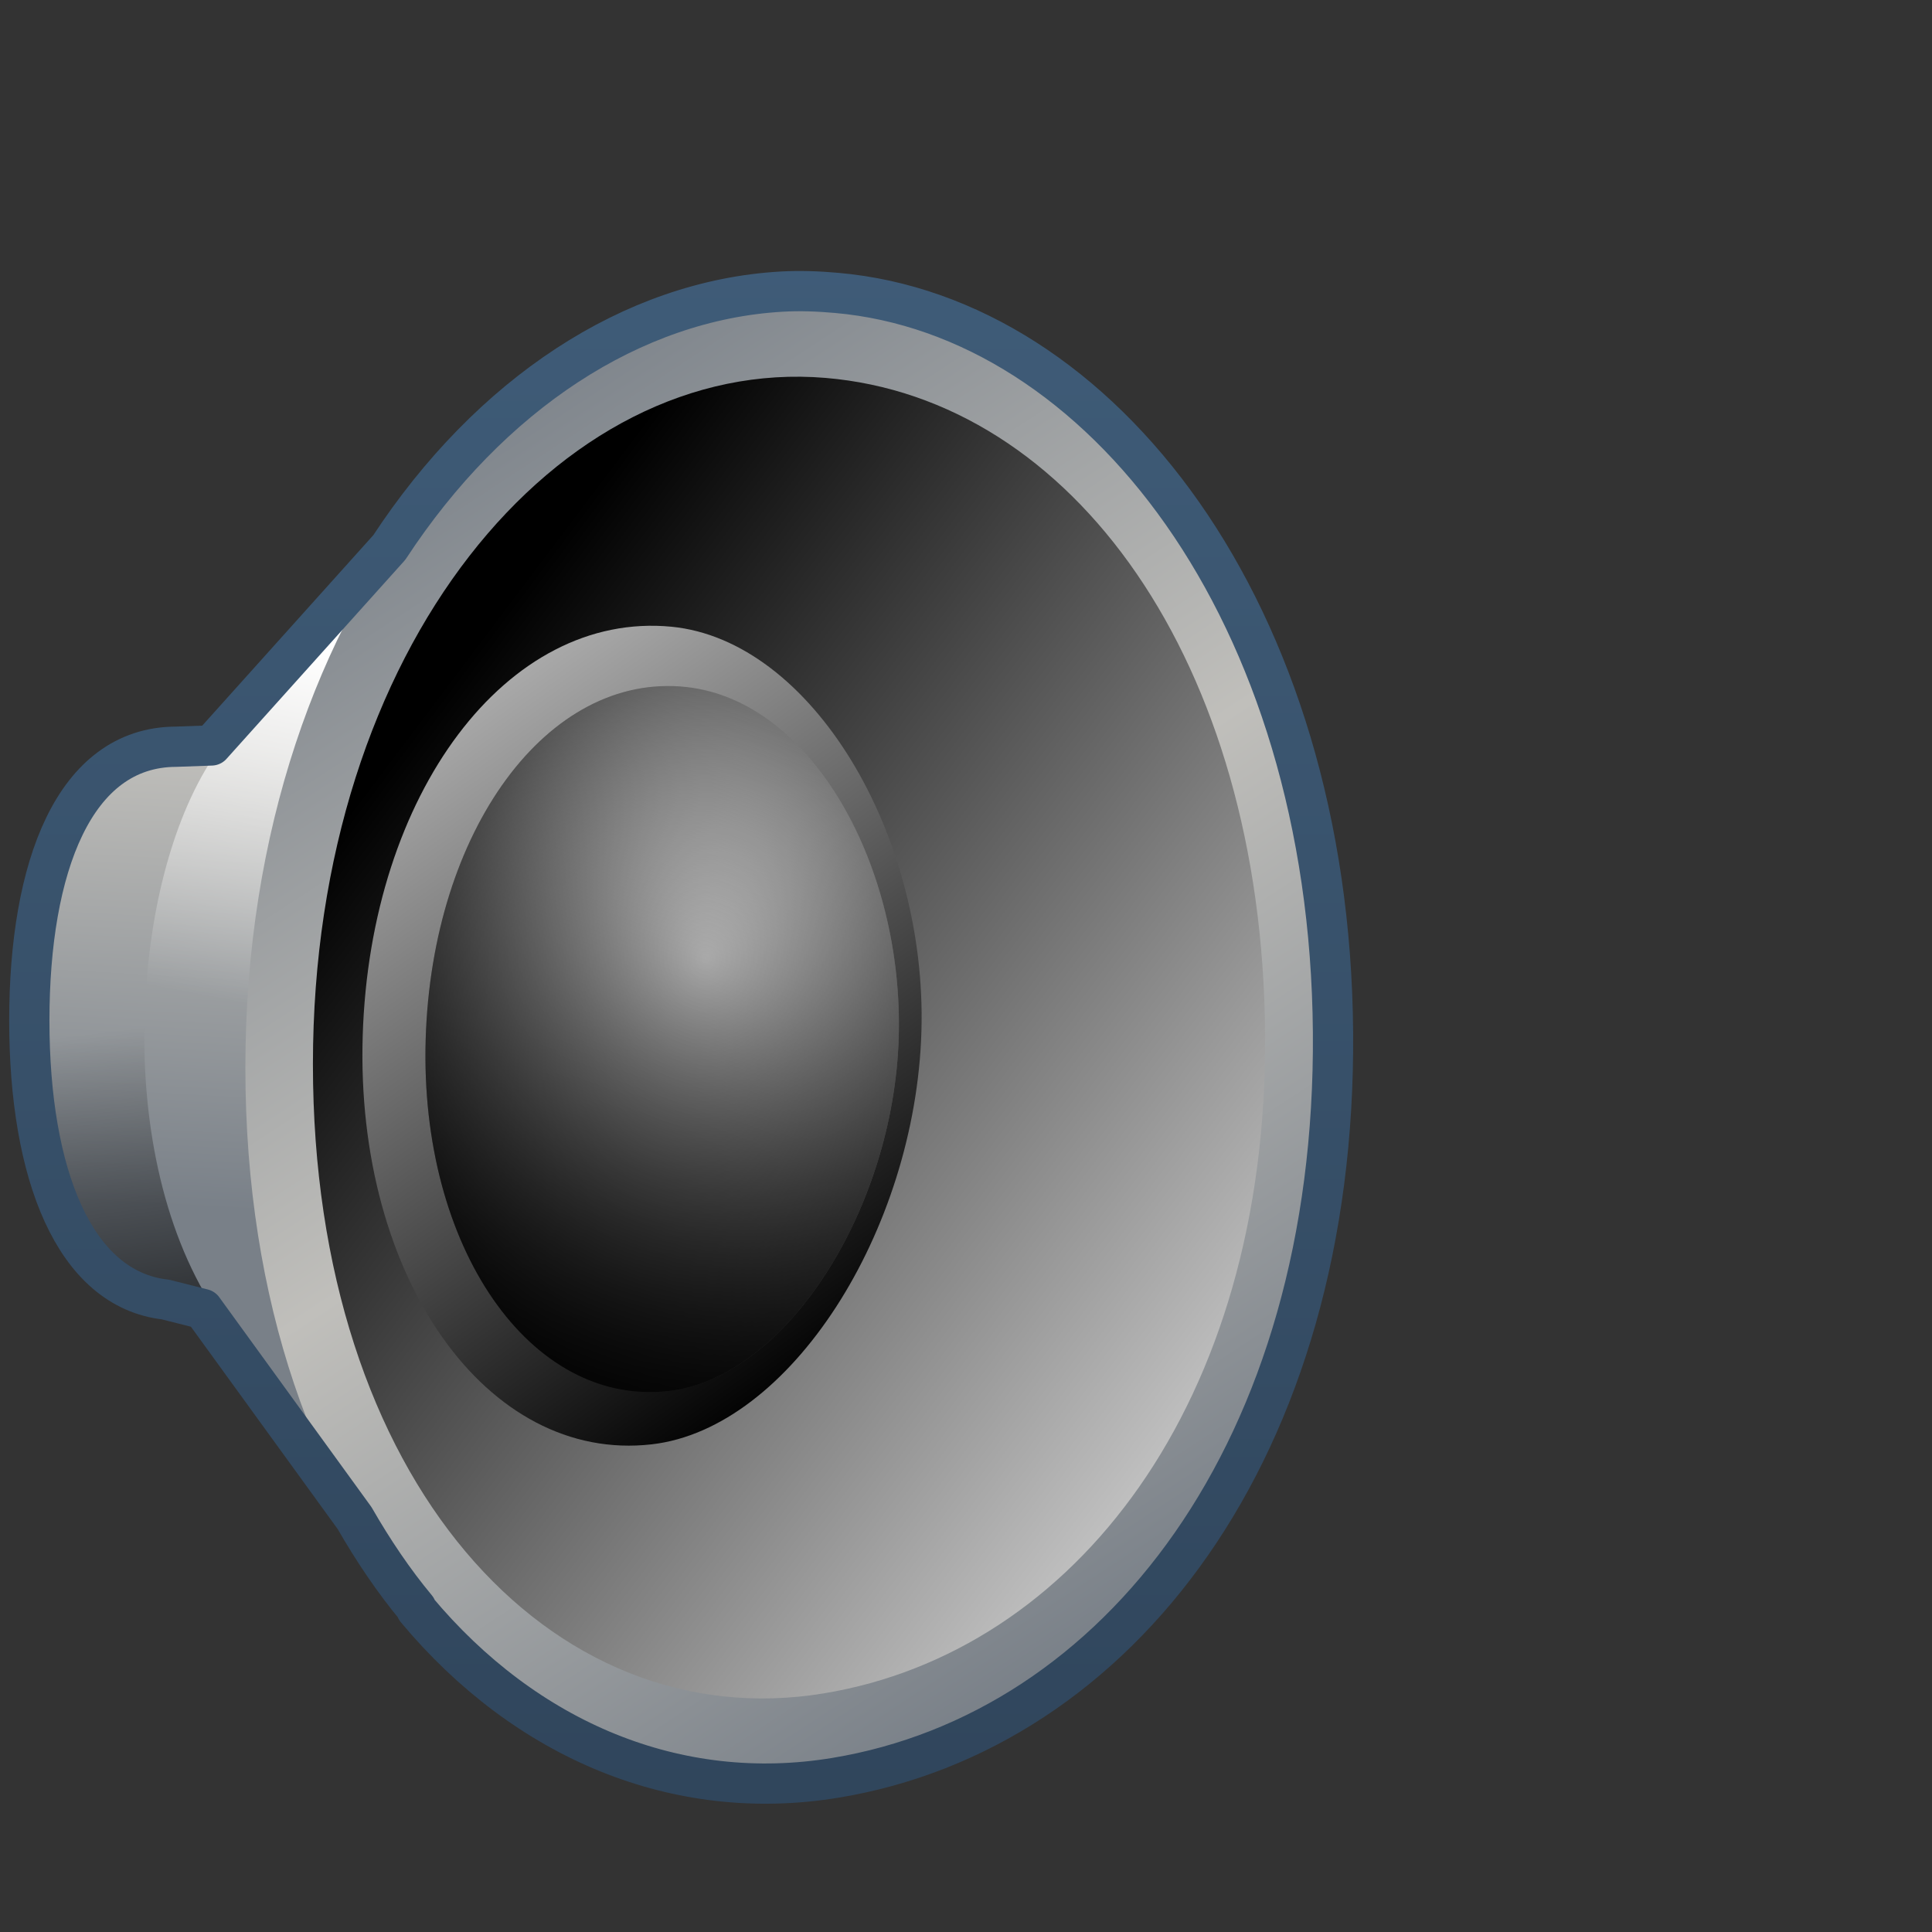 <?xml version="1.0" encoding="UTF-8" standalone="no"?>
<!-- Created with Inkscape (http://www.inkscape.org/) -->

<svg
   xmlns:dc="http://purl.org/dc/elements/1.1/"
   xmlns:cc="http://creativecommons.org/ns#"
   xmlns:rdf="http://www.w3.org/1999/02/22-rdf-syntax-ns#"
   xmlns:svg="http://www.w3.org/2000/svg"
   xmlns="http://www.w3.org/2000/svg"
   xmlns:xlink="http://www.w3.org/1999/xlink"
   xmlns:sodipodi="http://sodipodi.sourceforge.net/DTD/sodipodi-0.dtd"
   xmlns:inkscape="http://www.inkscape.org/namespaces/inkscape"
   width="128"
   height="128"
   id="svg2"
   sodipodi:version="0.32"
   inkscape:version="0.48.3.1 r9886"
   version="1.0"
   sodipodi:docname="audio-x-generic.svg"
   inkscape:output_extension="org.inkscape.output.svg.inkscape">
  <rect width="100%" height="100%" fill="#333333" stroke="none"/>
  <defs
     id="defs4">
    <linearGradient
       y2="659.343"
       x2="504.581"
       y1="645.817"
       x1="505.286"
       gradientTransform="matrix(2.14,0,0,2.258,-1068.563,-1408.833)"
       gradientUnits="userSpaceOnUse"
       id="linearGradient8287"
       xlink:href="#linearGradient5316"
       inkscape:collect="always" />
    <linearGradient
       y2="653.35"
       x2="506.598"
       y1="642.864"
       x1="508.49"
       gradientTransform="matrix(2.14,0,0,2.258,-1068.563,-1408.833)"
       gradientUnits="userSpaceOnUse"
       id="linearGradient8284"
       xlink:href="#linearGradient5362"
       inkscape:collect="always" />
    <linearGradient
       id="linearGradient7210">
      <stop
         style="stop-color:#798088;stop-opacity:1;"
         offset="0"
         id="stop7212" />
      <stop
         style="stop-color:#c0bfbb;stop-opacity:1;"
         offset="0.5"
         id="stop8994" />
      <stop
         style="stop-color:#798088;stop-opacity:1;"
         offset="1"
         id="stop7214" />
    </linearGradient>
    <linearGradient
       y2="668.908"
       x2="515.292"
       y1="637.098"
       x1="494.458"
       gradientTransform="matrix(2.477,0,0,2.477,-1197.815,-1551.444)"
       gradientUnits="userSpaceOnUse"
       id="linearGradient8278"
       xlink:href="#linearGradient7210"
       inkscape:collect="always" />
    <linearGradient
       y2="648.809"
       x2="490.404"
       y1="673.953"
       x1="523.761"
       gradientTransform="matrix(2.194,0,0,2.194,-1055.365,-1366.27)"
       gradientUnits="userSpaceOnUse"
       id="linearGradient8275"
       xlink:href="#linearGradient5439"
       inkscape:collect="always" />
    <linearGradient
       y2="661.214"
       x2="509.469"
       y1="641.93"
       x1="494.644"
       gradientTransform="matrix(3.102,9.4594795e-2,-9.3115509e-2,3.053,-1463.086,-1976.825)"
       gradientUnits="userSpaceOnUse"
       id="linearGradient8272"
       xlink:href="#linearGradient5439"
       inkscape:collect="always" />
    <radialGradient
       r="5.695"
       fy="657.591"
       fx="502.223"
       cy="657.591"
       cx="502.223"
       gradientTransform="matrix(4.922,0,0,5.692,-2425.192,-3679.481)"
       gradientUnits="userSpaceOnUse"
       id="radialGradient8269"
       xlink:href="#linearGradient5439"
       inkscape:collect="always" />
    <linearGradient
       y2="654.143"
       x2="503.151"
       y1="667.473"
       x1="504.65"
       gradientTransform="matrix(2.14,0,0,2.258,-1068.563,-1408.833)"
       gradientUnits="userSpaceOnUse"
       id="linearGradient8263"
       xlink:href="#linearGradient5344"
       inkscape:collect="always" />
    <linearGradient
       y2="649.573"
       x2="504.832"
       y1="669.956"
       x1="497.456"
       gradientTransform="matrix(2.754,0,0,2.811,-1337.503,-1782.113)"
       gradientUnits="userSpaceOnUse"
       id="linearGradient8260"
       xlink:href="#linearGradient5344"
       inkscape:collect="always" />
    <linearGradient
       gradientUnits="userSpaceOnUse"
       y2="352.069"
       x2="392.308"
       y1="398.483"
       x1="392.308"
       id="linearGradient10939"
       xlink:href="#linearGradient9863"
       inkscape:collect="always"
       gradientTransform="matrix(2.667,0,0,2.667,-973.838,-936.456)" />
    <linearGradient
       inkscape:collect="always"
       xlink:href="#linearGradient5362"
       id="linearGradient15846"
       gradientUnits="userSpaceOnUse"
       gradientTransform="matrix(2.667,0,0,2.667,-1293.838,-1683.122)"
       x1="504.92"
       y1="635.446"
       x2="504.482"
       y2="641.102" />
    <linearGradient
       inkscape:collect="always"
       xlink:href="#linearGradient5344"
       id="linearGradient15848"
       gradientUnits="userSpaceOnUse"
       gradientTransform="matrix(2.667,0,0,2.667,-1293.838,-1683.122)"
       x1="519.313"
       y1="723.67"
       x2="511.427"
       y2="667.208" />
    <linearGradient
       inkscape:collect="always"
       xlink:href="#linearGradient9863"
       id="linearGradient15850"
       gradientUnits="userSpaceOnUse"
       gradientTransform="matrix(2.667,0,0,2.667,-2413.838,-1096.622)"
       x1="927.935"
       y1="459.109"
       x2="927.935"
       y2="410.981" />
    <linearGradient
       inkscape:collect="always"
       xlink:href="#linearGradient5344"
       id="linearGradient15852"
       gradientUnits="userSpaceOnUse"
       gradientTransform="matrix(2.667,0,0,2.667,-1133.838,-1417.163)"
       x1="533.948"
       y1="471.777"
       x2="436.885"
       y2="567.902" />
    <linearGradient
       inkscape:collect="always"
       xlink:href="#linearGradient5439"
       id="linearGradient15854"
       gradientUnits="userSpaceOnUse"
       gradientTransform="matrix(1.628,0,0,1.628,47.012,2.365)"
       x1="44.607"
       y1="44.623"
       x2="-53.26"
       y2="-63.983" />
    <linearGradient
       inkscape:collect="always"
       xlink:href="#linearGradient5439"
       id="linearGradient15858"
       gradientUnits="userSpaceOnUse"
       gradientTransform="matrix(-2.667,0,0,-2.667,1306.562,1519.021)"
       x1="456.747"
       y1="561.69"
       x2="456.747"
       y2="471.559" />
    <linearGradient
       inkscape:collect="always"
       xlink:href="#linearGradient4508"
       id="linearGradient15860"
       gradientUnits="userSpaceOnUse"
       gradientTransform="matrix(2.667,0,0,2.667,-1131.778,-1447.77)"
       x1="458.965"
       y1="555.996"
       x2="458.965"
       y2="551.628" />
    <linearGradient
       inkscape:collect="always"
       xlink:href="#linearGradient5316"
       id="linearGradient15864"
       gradientUnits="userSpaceOnUse"
       gradientTransform="matrix(1.401,0.197,4.6905701e-2,1.394,-709.197,134.539)"
       x1="570.977"
       y1="-146.599"
       x2="581.237"
       y2="-130.879" />
    <linearGradient
       inkscape:collect="always"
       xlink:href="#linearGradient5344"
       id="linearGradient15868"
       gradientUnits="userSpaceOnUse"
       gradientTransform="matrix(1.401,0.197,4.6905701e-2,1.394,-709.197,134.539)"
       x1="595.234"
       y1="-114.167"
       x2="566.035"
       y2="-145.9" />
    <linearGradient
       y2="637.525"
       x2="518.869"
       y1="661.194"
       x1="513.964"
       gradientTransform="translate(-296.487,-601.992)"
       gradientUnits="userSpaceOnUse"
       id="linearGradient10430"
       xlink:href="#linearGradient5344"
       inkscape:collect="always" />
    <linearGradient
       y2="643.219"
       x2="516.5"
       y1="647.791"
       x1="519.958"
       gradientTransform="translate(-296.487,-601.992)"
       gradientUnits="userSpaceOnUse"
       id="linearGradient10427"
       xlink:href="#linearGradient5316"
       inkscape:collect="always" />
    <linearGradient
       y2="650.176"
       x2="519.575"
       y1="632.925"
       x1="512.302"
       gradientTransform="translate(-296.487,-601.992)"
       gradientUnits="userSpaceOnUse"
       id="linearGradient10424"
       xlink:href="#linearGradient5344"
       inkscape:collect="always" />
    <linearGradient
       y2="643.657"
       x2="524.125"
       y1="667.563"
       x1="526.062"
       gradientTransform="translate(-296.487,-601.992)"
       gradientUnits="userSpaceOnUse"
       id="linearGradient10419"
       xlink:href="#linearGradient5344"
       inkscape:collect="always" />
    <linearGradient
       inkscape:collect="always"
       xlink:href="#linearGradient5439"
       id="linearGradient15562"
       gradientUnits="userSpaceOnUse"
       gradientTransform="matrix(2.667,0,0,2.667,-1134.96,-1416.456)"
       x1="457.896"
       y1="539.887"
       x2="457.896"
       y2="569.065" />
    <linearGradient
       inkscape:collect="always"
       xlink:href="#linearGradient5439"
       id="linearGradient15559"
       gradientUnits="userSpaceOnUse"
       x1="459.766"
       y1="546.19"
       x2="459.766"
       y2="583.901"
       gradientTransform="matrix(2.667,0,0,2.667,-1134.371,-1416.456)" />
    <linearGradient
       id="linearGradient4508">
      <stop
         offset="0"
         style="stop-color:#75aadb;stop-opacity:1"
         id="stop4510" />
      <stop
         offset="1"
         style="stop-color:#5a83a9;stop-opacity:1"
         id="stop4512" />
    </linearGradient>
    <linearGradient
       inkscape:collect="always"
       xlink:href="#linearGradient4508"
       id="linearGradient15556"
       gradientUnits="userSpaceOnUse"
       gradientTransform="matrix(2.667,0,0,2.667,-1134.371,-1414.393)"
       x1="456.313"
       y1="551.465"
       x2="456.313"
       y2="554.899" />
    <linearGradient
       id="linearGradient12578">
      <stop
         id="stop12580"
         offset="0"
         style="stop-color:#e9b551;stop-opacity:1;" />
      <stop
         id="stop12582"
         offset="1"
         style="stop-color:#b48739;stop-opacity:1;" />
    </linearGradient>
    <linearGradient
       id="linearGradient5165-9">
      <stop
         offset="0"
         style="stop-color:#ffffff;stop-opacity:1"
         id="stop5167-6" />
      <stop
         offset="1"
         style="stop-color:#ffffff;stop-opacity:0"
         id="stop5169-7" />
    </linearGradient>
    <linearGradient
       id="linearGradient9121">
      <stop
         style="stop-color:#2f445a;stop-opacity:1"
         offset="0"
         id="stop9123" />
      <stop
         style="stop-color:#415f7c;stop-opacity:1"
         offset="1"
         id="stop9125" />
    </linearGradient>
    <linearGradient
       id="linearGradient12594">
      <stop
         id="stop12596"
         offset="0"
         style="stop-color:#e9b551;stop-opacity:1;" />
      <stop
         id="stop12598"
         offset="1"
         style="stop-color:#e9b551;stop-opacity:0;" />
    </linearGradient>
    <linearGradient
       id="linearGradient5316">
      <stop
         style="stop-color:#c0bfbb;stop-opacity:1;"
         offset="0"
         id="stop5320" />
      <stop
         style="stop-color:#798088;stop-opacity:1;"
         offset="1"
         id="stop5322" />
    </linearGradient>
    <linearGradient
       id="linearGradient9863">
      <stop
         style="stop-color:#2f445a;stop-opacity:1;"
         offset="0"
         id="stop9865" />
      <stop
         style="stop-color:#415f7c;stop-opacity:1"
         offset="1"
         id="stop9867" />
    </linearGradient>
    <linearGradient
       id="linearGradient12336">
      <stop
         id="stop12338"
         offset="0"
         style="stop-color:#ff6e00;stop-opacity:1;" />
      <stop
         id="stop12340"
         offset="1"
         style="stop-color:#eb2600;stop-opacity:1;" />
    </linearGradient>
    <linearGradient
       id="linearGradient5362">
      <stop
         style="stop-color:#ffffff;stop-opacity:1;"
         offset="0"
         id="stop5364" />
      <stop
         style="stop-color:#ffffff;stop-opacity:0;"
         offset="1"
         id="stop5366" />
    </linearGradient>
    <linearGradient
       id="linearGradient5439">
      <stop
         style="stop-color:#ffffff;stop-opacity:1;"
         offset="0"
         id="stop5441" />
      <stop
         style="stop-color:#000000;stop-opacity:1;"
         offset="1"
         id="stop5443" />
    </linearGradient>
    <linearGradient
       inkscape:collect="always"
       xlink:href="#linearGradient5439"
       id="linearGradient13309"
       gradientUnits="userSpaceOnUse"
       x1="499.907"
       y1="953.395"
       x2="652.752"
       y2="1116.941"
       gradientTransform="matrix(2.677,0,0,2.677,-1298.677,-2514.903)" />
    <linearGradient
       inkscape:collect="always"
       id="linearGradient5398">
      <stop
         style="stop-color:#87c6ff;stop-opacity:1;"
         offset="0"
         id="stop5400" />
      <stop
         style="stop-color:#87c6ff;stop-opacity:0"
         offset="1"
         id="stop5402" />
    </linearGradient>
    <linearGradient
       inkscape:collect="always"
       xlink:href="#linearGradient5398"
       id="linearGradient13322"
       gradientUnits="userSpaceOnUse"
       x1="500.878"
       y1="948.12"
       x2="500.878"
       y2="953.175"
       gradientTransform="matrix(2.677,0,0,2.677,-1298.677,-2514.903)" />
    <linearGradient
       id="linearGradient5344">
      <stop
         style="stop-color:#000000;stop-opacity:1;"
         offset="0"
         id="stop5346" />
      <stop
         style="stop-color:#000000;stop-opacity:0;"
         offset="1"
         id="stop5348" />
    </linearGradient>
    <linearGradient
       inkscape:collect="always"
       xlink:href="#linearGradient5344"
       id="linearGradient13314"
       gradientUnits="userSpaceOnUse"
       x1="544.89"
       y1="919.058"
       x2="506.015"
       y2="969.808"
       gradientTransform="translate(-485.21,-859.439)" />
    <linearGradient
       id="linearGradient8702">
      <stop
         id="stop8704"
         offset="0"
         style="stop-color:#c0bfbb;stop-opacity:1;" />
      <stop
         id="stop8706"
         offset="1"
         style="stop-color:#798088;stop-opacity:1;" />
    </linearGradient>
    <linearGradient
       inkscape:collect="always"
       xlink:href="#linearGradient8702"
       id="linearGradient13316"
       gradientUnits="userSpaceOnUse"
       gradientTransform="matrix(2.677,0,0,2.677,-1779.542,-994.637)"
       x1="700.131"
       y1="378.87"
       x2="707.805"
       y2="395.749" />
    <inkscape:perspective
       sodipodi:type="inkscape:persp3d"
       inkscape:vp_x="0 : 526.18109 : 1"
       inkscape:vp_y="0 : 1000 : 0"
       inkscape:vp_z="744.09448 : 526.18109 : 1"
       inkscape:persp3d-origin="372.04724 : 350.78739 : 1"
       id="perspective10" />
  </defs>
  <sodipodi:namedview
     id="base"
     pagecolor="#ffffff"
     bordercolor="#666666"
     borderopacity="1.0"
     inkscape:pageopacity="0.0"
     inkscape:pageshadow="2"
     inkscape:zoom="2.5020702"
     inkscape:cx="98.610922"
     inkscape:cy="61.639408"
     inkscape:document-units="px"
     inkscape:current-layer="layer1"
     showgrid="false"
     inkscape:showpageshadow="false"
     inkscape:window-width="1014"
     inkscape:window-height="715"
     inkscape:window-x="0"
     inkscape:window-y="2"
     showguides="true"
     inkscape:guide-bbox="true"
     inkscape:window-maximized="0" />
  <g
     inkscape:label="Capa 1"
     inkscape:groupmode="layer"
     id="layer1">
    <path
       sodipodi:nodetypes="cccczcccz"
       id="path4489"
       d="M 32.328,67.903 C 32.328,76.845 33.384,105.743 27.594,106.649 L 14.16,86.684 L 10.948,86.103 C 4.894,85.42 1.903,77.764 1.903,67.596 C 1.903,57.428 4.925,49.525 11.671,49.497 L 14.697,49.368 L 31.839,29.077 C 38.167,29.59 32.328,59.021 32.328,67.903 z"
       style="fill:url(#linearGradient8287);fill-opacity:1;stroke:none;stroke-width:0.5;stroke-linecap:round;stroke-linejoin:round;stroke-miterlimit:4;stroke-opacity:0.3;display:inline"
       inkscape:export-filename="/home/dafeba/DCV/tallerD/bocetos/08-09-22-hastaahora.png"
       inkscape:export-xdpi="57.964222"
       inkscape:export-ydpi="57.964222" />
    <path
       inkscape:export-ydpi="57.964222"
       inkscape:export-xdpi="57.964222"
       inkscape:export-filename="/home/dafeba/DCV/tallerD/bocetos/08-09-22-hastaahora.png"
       style="fill:url(#linearGradient8284);fill-opacity:1;stroke:none;stroke-width:0.5;stroke-linecap:round;stroke-linejoin:round;stroke-miterlimit:4;stroke-opacity:0.3;display:inline"
       d="M 27.594,106.649 L 14.16,86.684 C 7.349,75.806 8.663,57.351 14.697,49.368 L 31.839,29.077 C 24.199,43.687 21.329,92.196 27.594,106.649 z"
       id="path4491"
       sodipodi:nodetypes="ccccc" />
    <path
       inkscape:export-ydpi="57.964222"
       inkscape:export-xdpi="57.964222"
       inkscape:export-filename="/home/dafeba/DCV/tallerD/bocetos/08-09-22-hastaahora.png"
       sodipodi:nodetypes="cszsz"
       id="path4495"
       d="M 88.355,68.419 C 88.573,96.075 74.071,114.691 55.36,117.781 C 34.868,121.164 16.256,101.858 16.256,70.727 C 16.256,39.483 35.558,17.625 55.473,19.385 C 72.945,20.93 88.136,40.544 88.355,68.419 z"
       style="fill:url(#linearGradient8278);fill-opacity:1;stroke:none;stroke-width:0.5;stroke-linecap:round;stroke-linejoin:round;stroke-miterlimit:4;stroke-opacity:0.3;display:inline" />
    <path
       inkscape:export-ydpi="57.964222"
       inkscape:export-xdpi="57.964222"
       inkscape:export-filename="/home/dafeba/DCV/tallerD/bocetos/08-09-22-hastaahora.png"
       style="fill:url(#linearGradient8275);fill-opacity:1;stroke:none;stroke-width:0.5;stroke-linecap:round;stroke-linejoin:round;stroke-miterlimit:4;stroke-opacity:0.3;display:inline"
       d="M 83.816,68.467 C 84.008,92.963 71.164,109.451 54.591,112.188 C 36.441,115.185 20.732,98.085 20.732,70.511 C 20.732,42.838 37.045,23.559 54.691,25.037 C 71.019,26.405 83.622,43.778 83.816,68.467 z"
       id="path4497"
       sodipodi:nodetypes="cszsz" />
    <path
       inkscape:export-ydpi="57.964222"
       inkscape:export-xdpi="57.964222"
       inkscape:export-filename="/home/dafeba/DCV/tallerD/bocetos/08-09-22-hastaahora.png"
       sodipodi:nodetypes="cszsz"
       id="path4499"
       d="M 61.046,68.364 C 60.644,81.533 52.362,94.634 43.183,95.69 C 32.252,96.947 23.542,84.613 24.03,68.633 C 24.52,52.564 33.595,40.471 44.487,41.522 C 53.771,42.427 61.444,55.283 61.046,68.364 z"
       style="fill:url(#linearGradient8272);fill-opacity:1;stroke:none;stroke-width:0.5;stroke-linecap:round;stroke-linejoin:round;stroke-miterlimit:4;stroke-opacity:0.3;display:inline" />
    <path
       inkscape:export-ydpi="57.964222"
       inkscape:export-xdpi="57.964222"
       inkscape:export-filename="/home/dafeba/DCV/tallerD/bocetos/08-09-22-hastaahora.png"
       style="fill:url(#radialGradient8269);fill-opacity:1;stroke:none;stroke-width:0.5;stroke-linecap:round;stroke-linejoin:round;stroke-miterlimit:4;stroke-opacity:0.3;display:inline"
       d="M 59.542,68.746 C 59.203,80.084 52.104,91.244 44.36,92.153 C 35.139,93.235 27.791,82.616 28.202,68.857 C 28.616,55.023 36.28,44.524 45.46,45.516 C 53.867,46.429 59.878,57.483 59.542,68.746 z"
       id="path4501"
       sodipodi:nodetypes="cszsz" />
    <path
       inkscape:export-ydpi="57.964222"
       inkscape:export-xdpi="57.964222"
       inkscape:export-filename="/home/dafeba/DCV/tallerD/bocetos/08-09-22-hastaahora.png"
       style="fill:url(#linearGradient8263);fill-opacity:1;stroke:none;stroke-width:0.5;stroke-linecap:round;stroke-linejoin:round;stroke-miterlimit:4;stroke-opacity:0.3;display:inline"
       d="M 14.16,86.684 L 10.948,86.103 C 4.894,85.42 1.903,77.764 1.903,67.596 C 1.903,57.428 4.925,49.525 11.671,49.497 L 14.697,49.368 C 8.734,57.529 7.223,75.926 14.16,86.684 z"
       id="path4510"
       sodipodi:nodetypes="cczccc" />
    <path
       sodipodi:nodetypes="cszsz"
       id="path4512"
       d="M 59.542,68.746 C 59.203,80.084 52.104,91.244 44.36,92.153 C 35.139,93.235 27.791,82.616 28.202,68.857 C 28.616,55.023 36.28,44.524 45.46,45.516 C 53.867,46.429 59.878,57.483 59.542,68.746 z"
       style="fill:url(#linearGradient8260);fill-opacity:1;stroke:none;stroke-width:0.5;stroke-linecap:round;stroke-linejoin:round;stroke-miterlimit:4;stroke-opacity:0.3;display:inline"
       inkscape:export-filename="/home/dafeba/DCV/tallerD/bocetos/08-09-22-hastaahora.png"
       inkscape:export-xdpi="57.964222"
       inkscape:export-ydpi="57.964222" />
    <path
       inkscape:export-ydpi="57.964222"
       inkscape:export-xdpi="57.964222"
       inkscape:export-filename="/home/dafeba/DCV/tallerD/bocetos/08-09-22-hastaahora.png"
       style="fill:none;stroke:url(#linearGradient10939);stroke-width:2.667;stroke-linecap:round;stroke-linejoin:round;stroke-miterlimit:4;stroke-opacity:1;stroke-dasharray:none;display:inline"
       d="m 51.773,19.321 c -9.883,0.568 -19.324,6.797 -25.98,16.95 l -11.781,13.117 -2.359,0.085 c -6.746,0.028 -9.711,7.975 -9.711,18.143 0,10.168 2.975,17.8 9.029,18.483 l 2.474,0.626 10.048,13.854 c 1.24,2.158 2.598,4.171 4.089,5.962 l 0,0.085 c 7.259,8.695 17.284,12.89 27.769,11.158 C 74.062,114.696 88.533,96.039 88.315,68.383 88.096,40.508 72.908,20.951 55.435,19.406 c -1.245,-0.11 -2.427,-0.156 -3.663,-0.085 z"
       id="path4514"
       sodipodi:nodetypes="ccccscccccsssc"
       inkscape:connector-curvature="0" />
  </g>
</svg>
